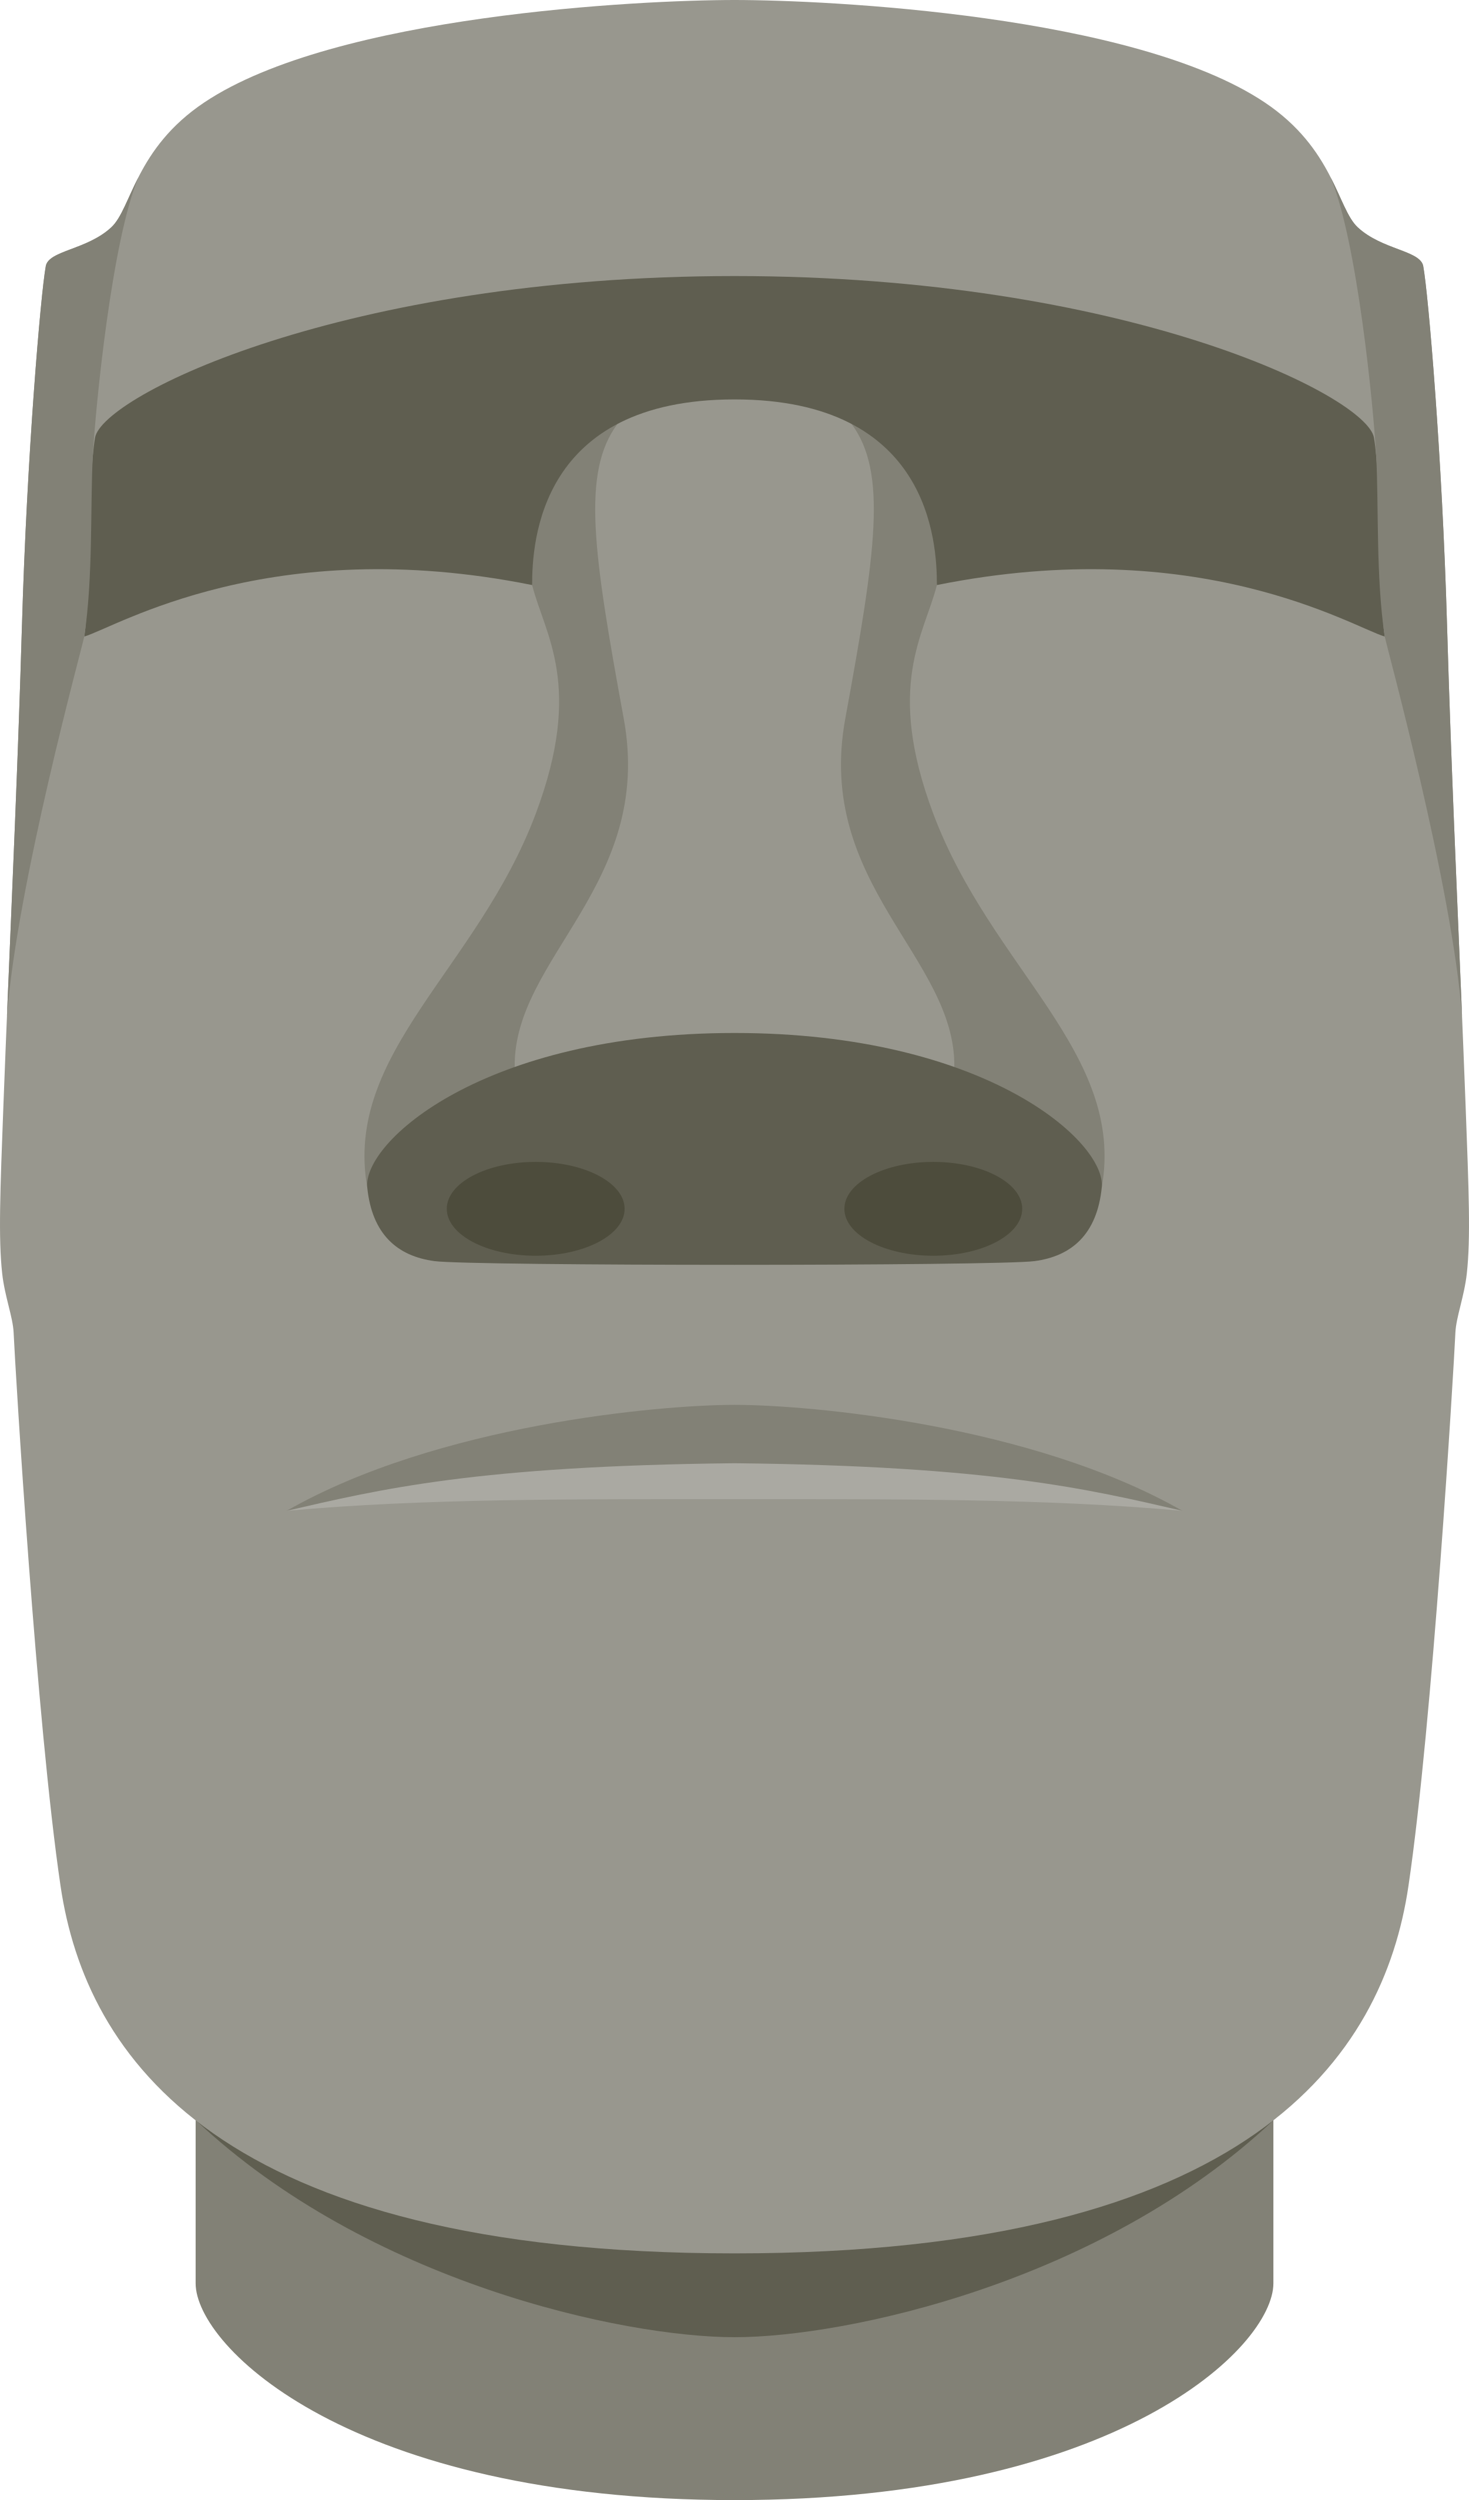 <svg xmlns="http://www.w3.org/2000/svg" width="634.67" height="1080" viewBox="0 0 634.67 1080"><g id="a"/><g id="b"><g id="c"><g id="d"><g><path d="M317.34 951.17l-232.82-41.39v76.57c0 27.42 67.27 93.65 232.82 93.65s232.82-66.23 232.82-93.65v-76.57l-232.82 41.39z" fill="#828176"/><path d="M84.64 915.94c74.45 70.06 184.73 93.69 232.76 93.69s158.31-23.63 232.75-93.69H84.64z" fill="#5f5e50"/><path d="M633.19 477.27c-2.33-61.82-5.95-135.55-8.02-207.46-2.07-71.92-8.05-142.73-10.28-154.85-1.26-6.82-17.85-6.99-28.33-16.79-8.82-8.24-10.28-33.95-40.16-53.93C489.83 6.39 357.63.0 317.34.0S144.84 6.39 88.27 44.24c-29.88 19.98-31.34 45.68-40.16 53.93-10.48 9.8-27.08 9.97-28.33 16.79-2.23 12.12-8.21 82.94-10.28 154.85-2.07 71.91-5.69 145.64-8.02 207.46-1.41 37.41-2.21 57.57-.54 72.82 1.09 9.95 4.63 18.84 4.94 25.48.77 16.82 9.89 168.92 20.3 239.28 10.87 73.34 68.16 158.57 291.16 158.57s280.28-85.24 291.15-158.57c10.43-70.36 19.53-222.47 20.31-239.28.31-6.64 3.84-15.53 4.93-25.48 1.68-15.24.87-35.41-.54-72.82z" fill="#98978e"/><path d="M229.9 252.73c5.43 21.47 22.39 43.35 1.55 98.82-25.22 67.12-83.04 103.21-72.78 161.42 17.29-1.36 63.7-52.05 63.7-52.05-.62-47.29 60.25-78.87 47.11-150.5-13.19-71.92-18.26-106.3-2.72-127.27-29.87-26-48.86 30.45-36.85 69.57z" fill="#828176"/><path d="M404.78 252.73c-5.43 21.47-22.39 43.35-1.55 98.82 25.22 67.12 83.04 103.21 72.78 161.42-17.29-1.36-63.7-52.05-63.7-52.05.62-47.29-60.25-78.87-47.11-150.5 13.19-71.92 18.26-106.3 2.72-127.27 29.87-26 48.86 30.45 36.85 69.57z" fill="#828176"/><path d="M317.34 446.23c-108.66.0-160.65 47.21-158.67 66.74 2.05 20.18 12.96 29.68 29.06 31.81 16.11 2.14 243.11 2.14 259.22.0 16.1-2.13 27.01-11.64 29.06-31.81 1.98-19.53-50.02-66.74-158.67-66.74z" fill="#5f5e50"/><path d="M593.62 189.1c-3.1-18.11-107.61-69.85-276.28-69.85S44.16 170.99 41.06 189.1c-3.1 18.1-2.07 69.84-4.65 85.88 13.96-4.14 80.19-45.01 193.49-22.25.0-18.62 3.12-80.19 87.44-80.19s87.44 61.57 87.44 80.19c113.3-22.76 179.53 18.11 193.49 22.25-2.59-16.04-1.55-67.78-4.65-85.88z" fill="#5f5e50"/><path d="M193.03 522.19c0 11.2 17.2 20.27 38.41 20.27s38.42-9.08 38.42-20.27-17.2-20.27-38.42-20.27-38.41 9.08-38.41 20.27z" fill="#4d4c3c"/><path d="M9.5 269.81c2.07-71.92 8.05-142.73 10.28-154.85 1.25-6.82 17.85-6.99 28.33-16.79 4.29-4.01 6.84-12.15 11.77-21.76-11.58 27.37-18.66 99.74-19.79 120.71-1.12 20.98.19 52.25-3.69 77.86-1.04 5.18-29.03 107.06-33.4 163.98 2.18-52.86 4.84-111.58 6.49-169.15z" fill="#828176"/><path d="M317.34 622.78s-99.35-1.55-193.5 29.88c59.5-5.43 124.96-5.04 193.5-5.04s134-.38 193.5 5.04c-94.16-31.43-193.5-29.88-193.5-29.88z" fill="#aaa9a2"/><path d="M441.64 522.19c0 11.2-17.2 20.27-38.42 20.27s-38.41-9.08-38.41-20.27 17.2-20.27 38.41-20.27 38.42 9.08 38.42 20.27z" fill="#4d4c3c"/><path d="M317.34 606.87c-32.34.0-128.32 8.54-193.5 45.78 40.36-9.31 81.89-19.4 193.5-20.56 111.61 1.16 153.15 11.25 193.5 20.56-65.19-37.25-161.16-45.78-193.5-45.78z" fill="#828176"/><path d="M625.18 269.81c-2.07-71.92-8.05-142.73-10.28-154.85-1.26-6.82-17.85-6.99-28.33-16.79-4.29-4.01-6.84-12.15-11.77-21.76 11.58 27.37 18.66 99.74 19.78 120.71 1.13 20.98-.19 52.25 3.69 77.86 1.04 5.18 29.03 107.06 33.4 163.98-2.19-52.86-4.84-111.58-6.49-169.15z" fill="#828176"/></g></g></g></g></svg>